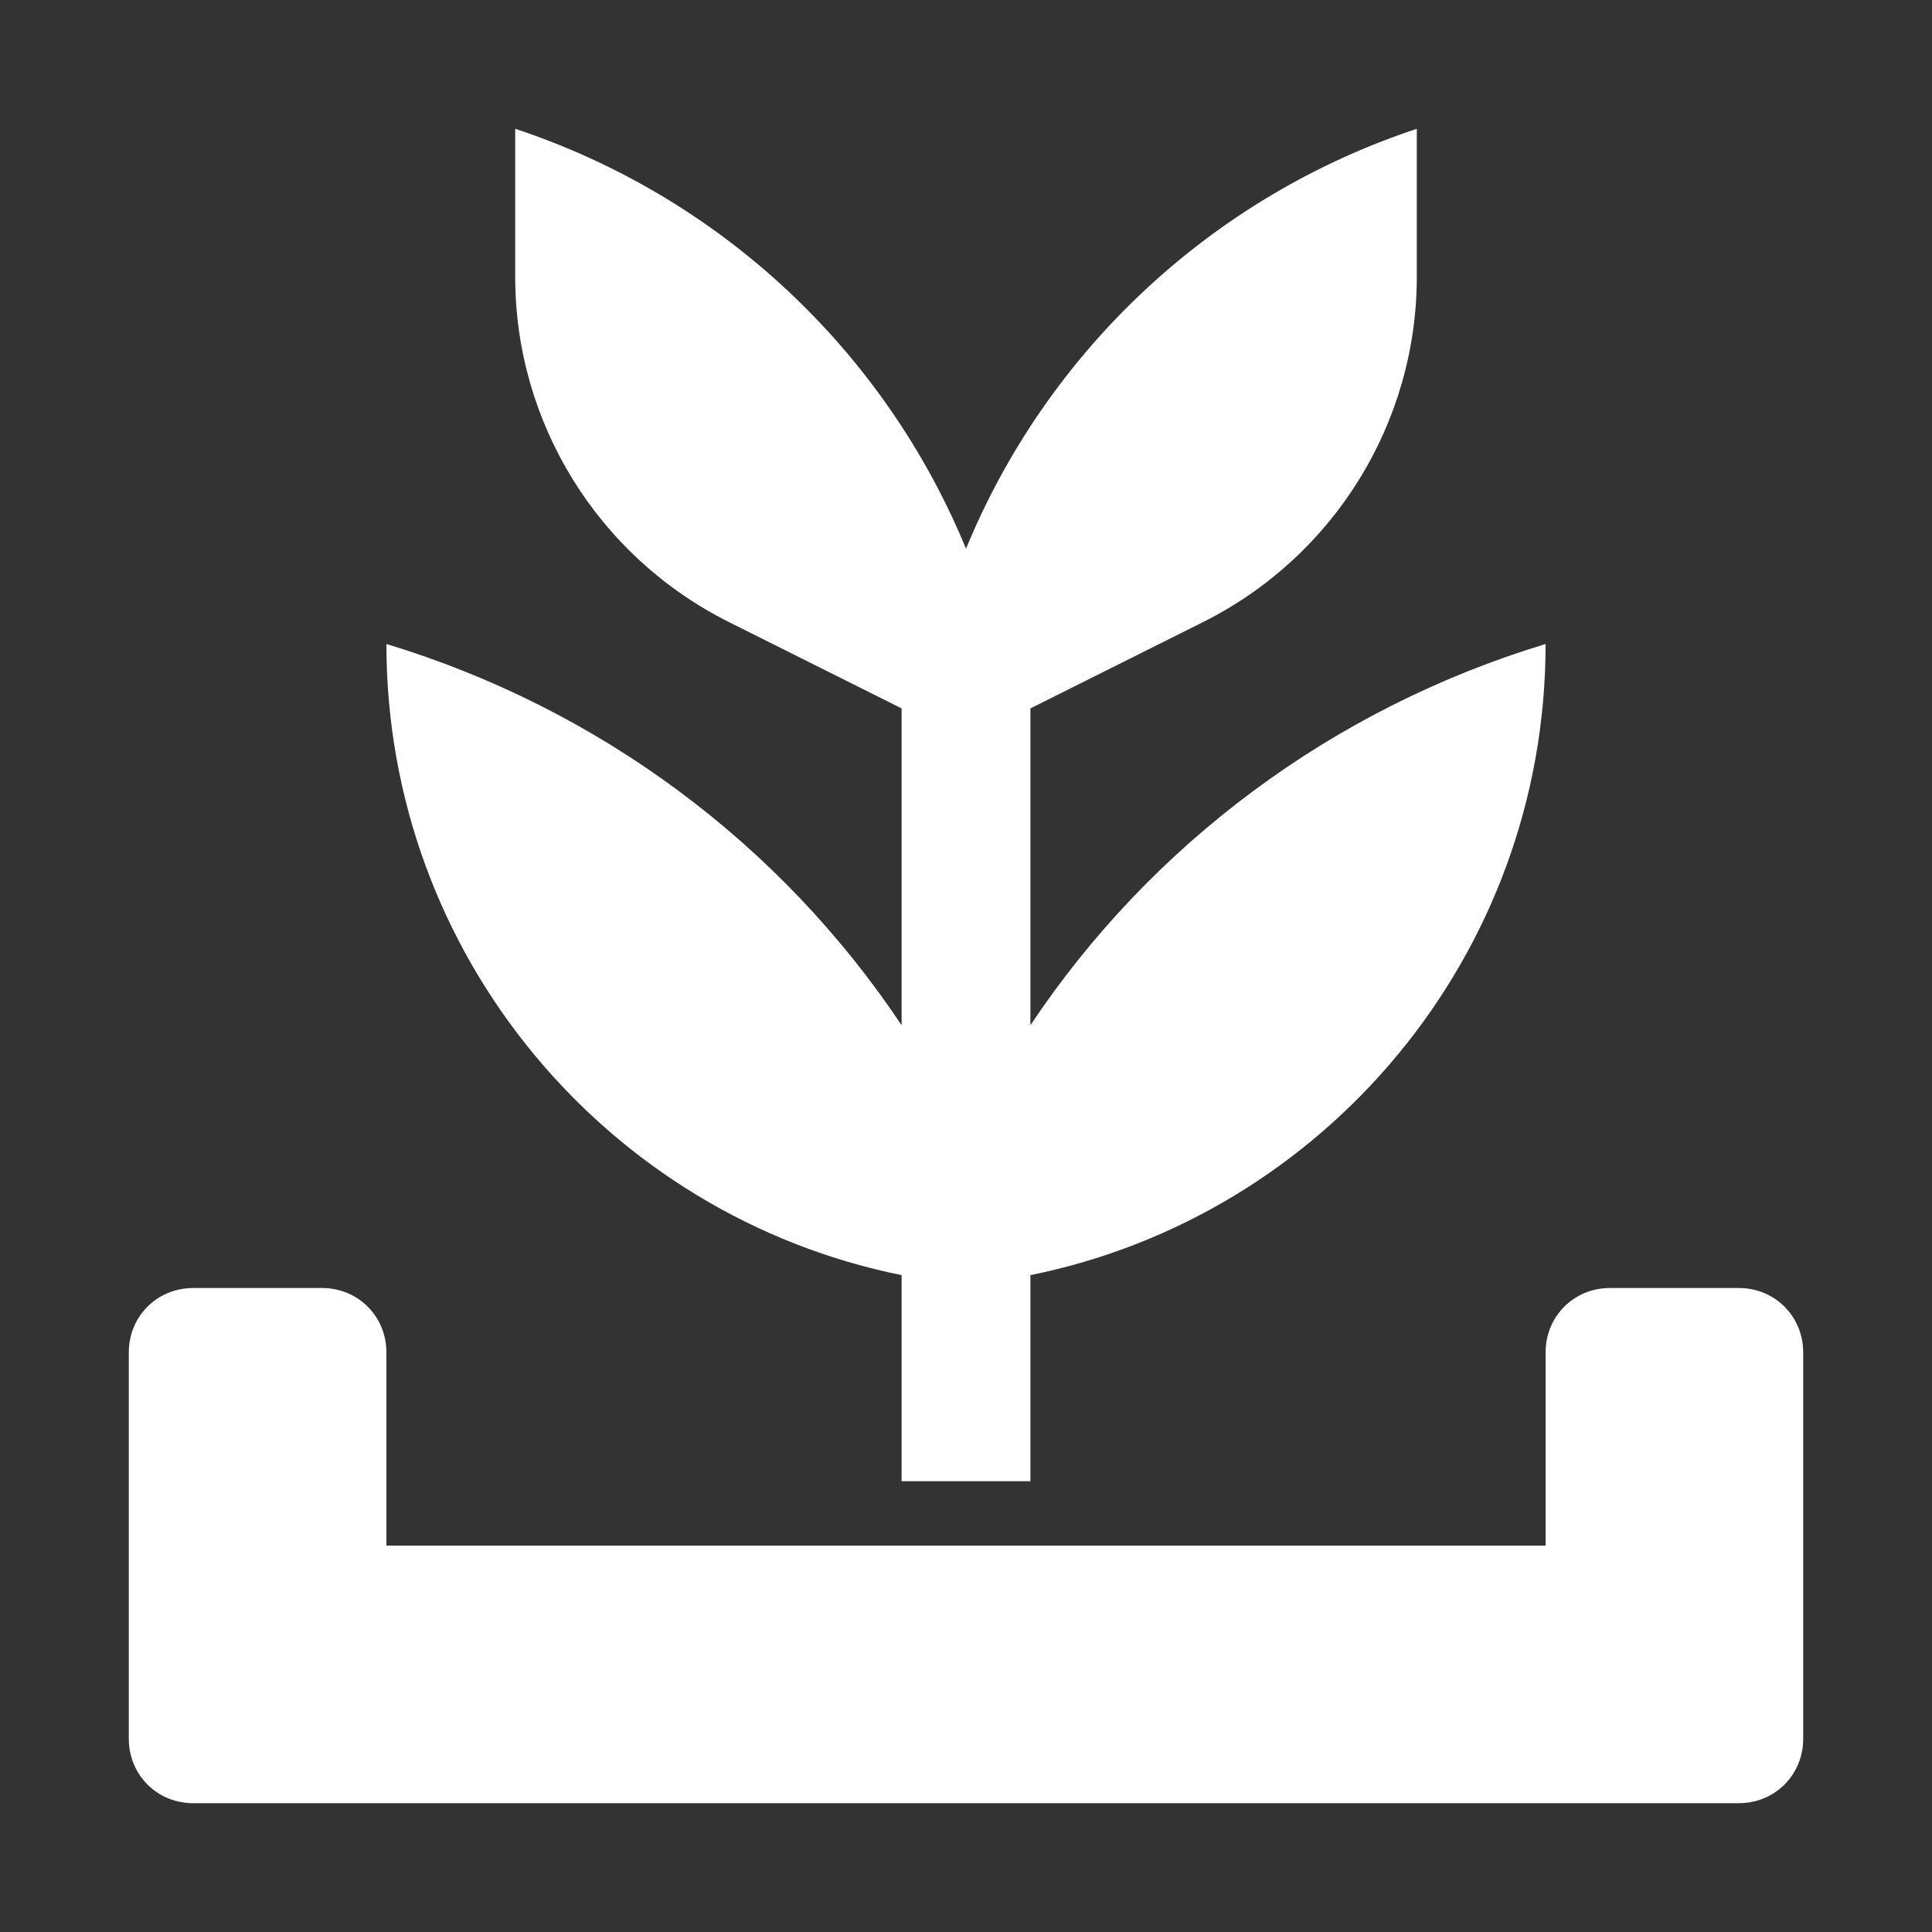 <svg version="1.1" xmlns="http://www.w3.org/2000/svg" xlink="http://www.w3.org/1999/xlink" x="0px" y="0px" width="15px" height="15px" viewBox="0 0 15 15" style="enable-background:new 0 0 15 15;" space="preserve">
    <rect x="0" y="0" width="15" height="15" fill="#333333" stroke="none"/>
    <path d="M12,12L12,10.5C12,10.22,12.22,10,12.5,10L13.5,10C13.78,10,14,10.22,14,10.5L14,12L14,13.5C14,13.78,13.78,14,13.5,14L1.5,14C1.22,14,1,13.78,1,13.5L1,12L1,10.5C1,10.22,1.22,10,1.5,10L2.5,10C2.78,10,3,10.22,3,10.5L3,12L12,12ZM7,5.5L5.66,4.83C4.64,4.32,4,3.28,4,2.15L4,1C5.6,1.53,6.87,2.73,7.5,4.26C8.13,2.73,9.4,1.53,11,1L11,2.15C11,3.28,10.36,4.32,9.34,4.83L8,5.5L8,7.96C8.94,6.55,10.35,5.5,12,5C12,7.42,10.28,9.44,8,9.9L8,11.5L7,11.5L7,9.9C4.72,9.44,3,7.42,3,5C4.65,5.5,6.06,6.55,7,7.96L7,5.5Z" fill="#FFFFFF"/>
    </svg>